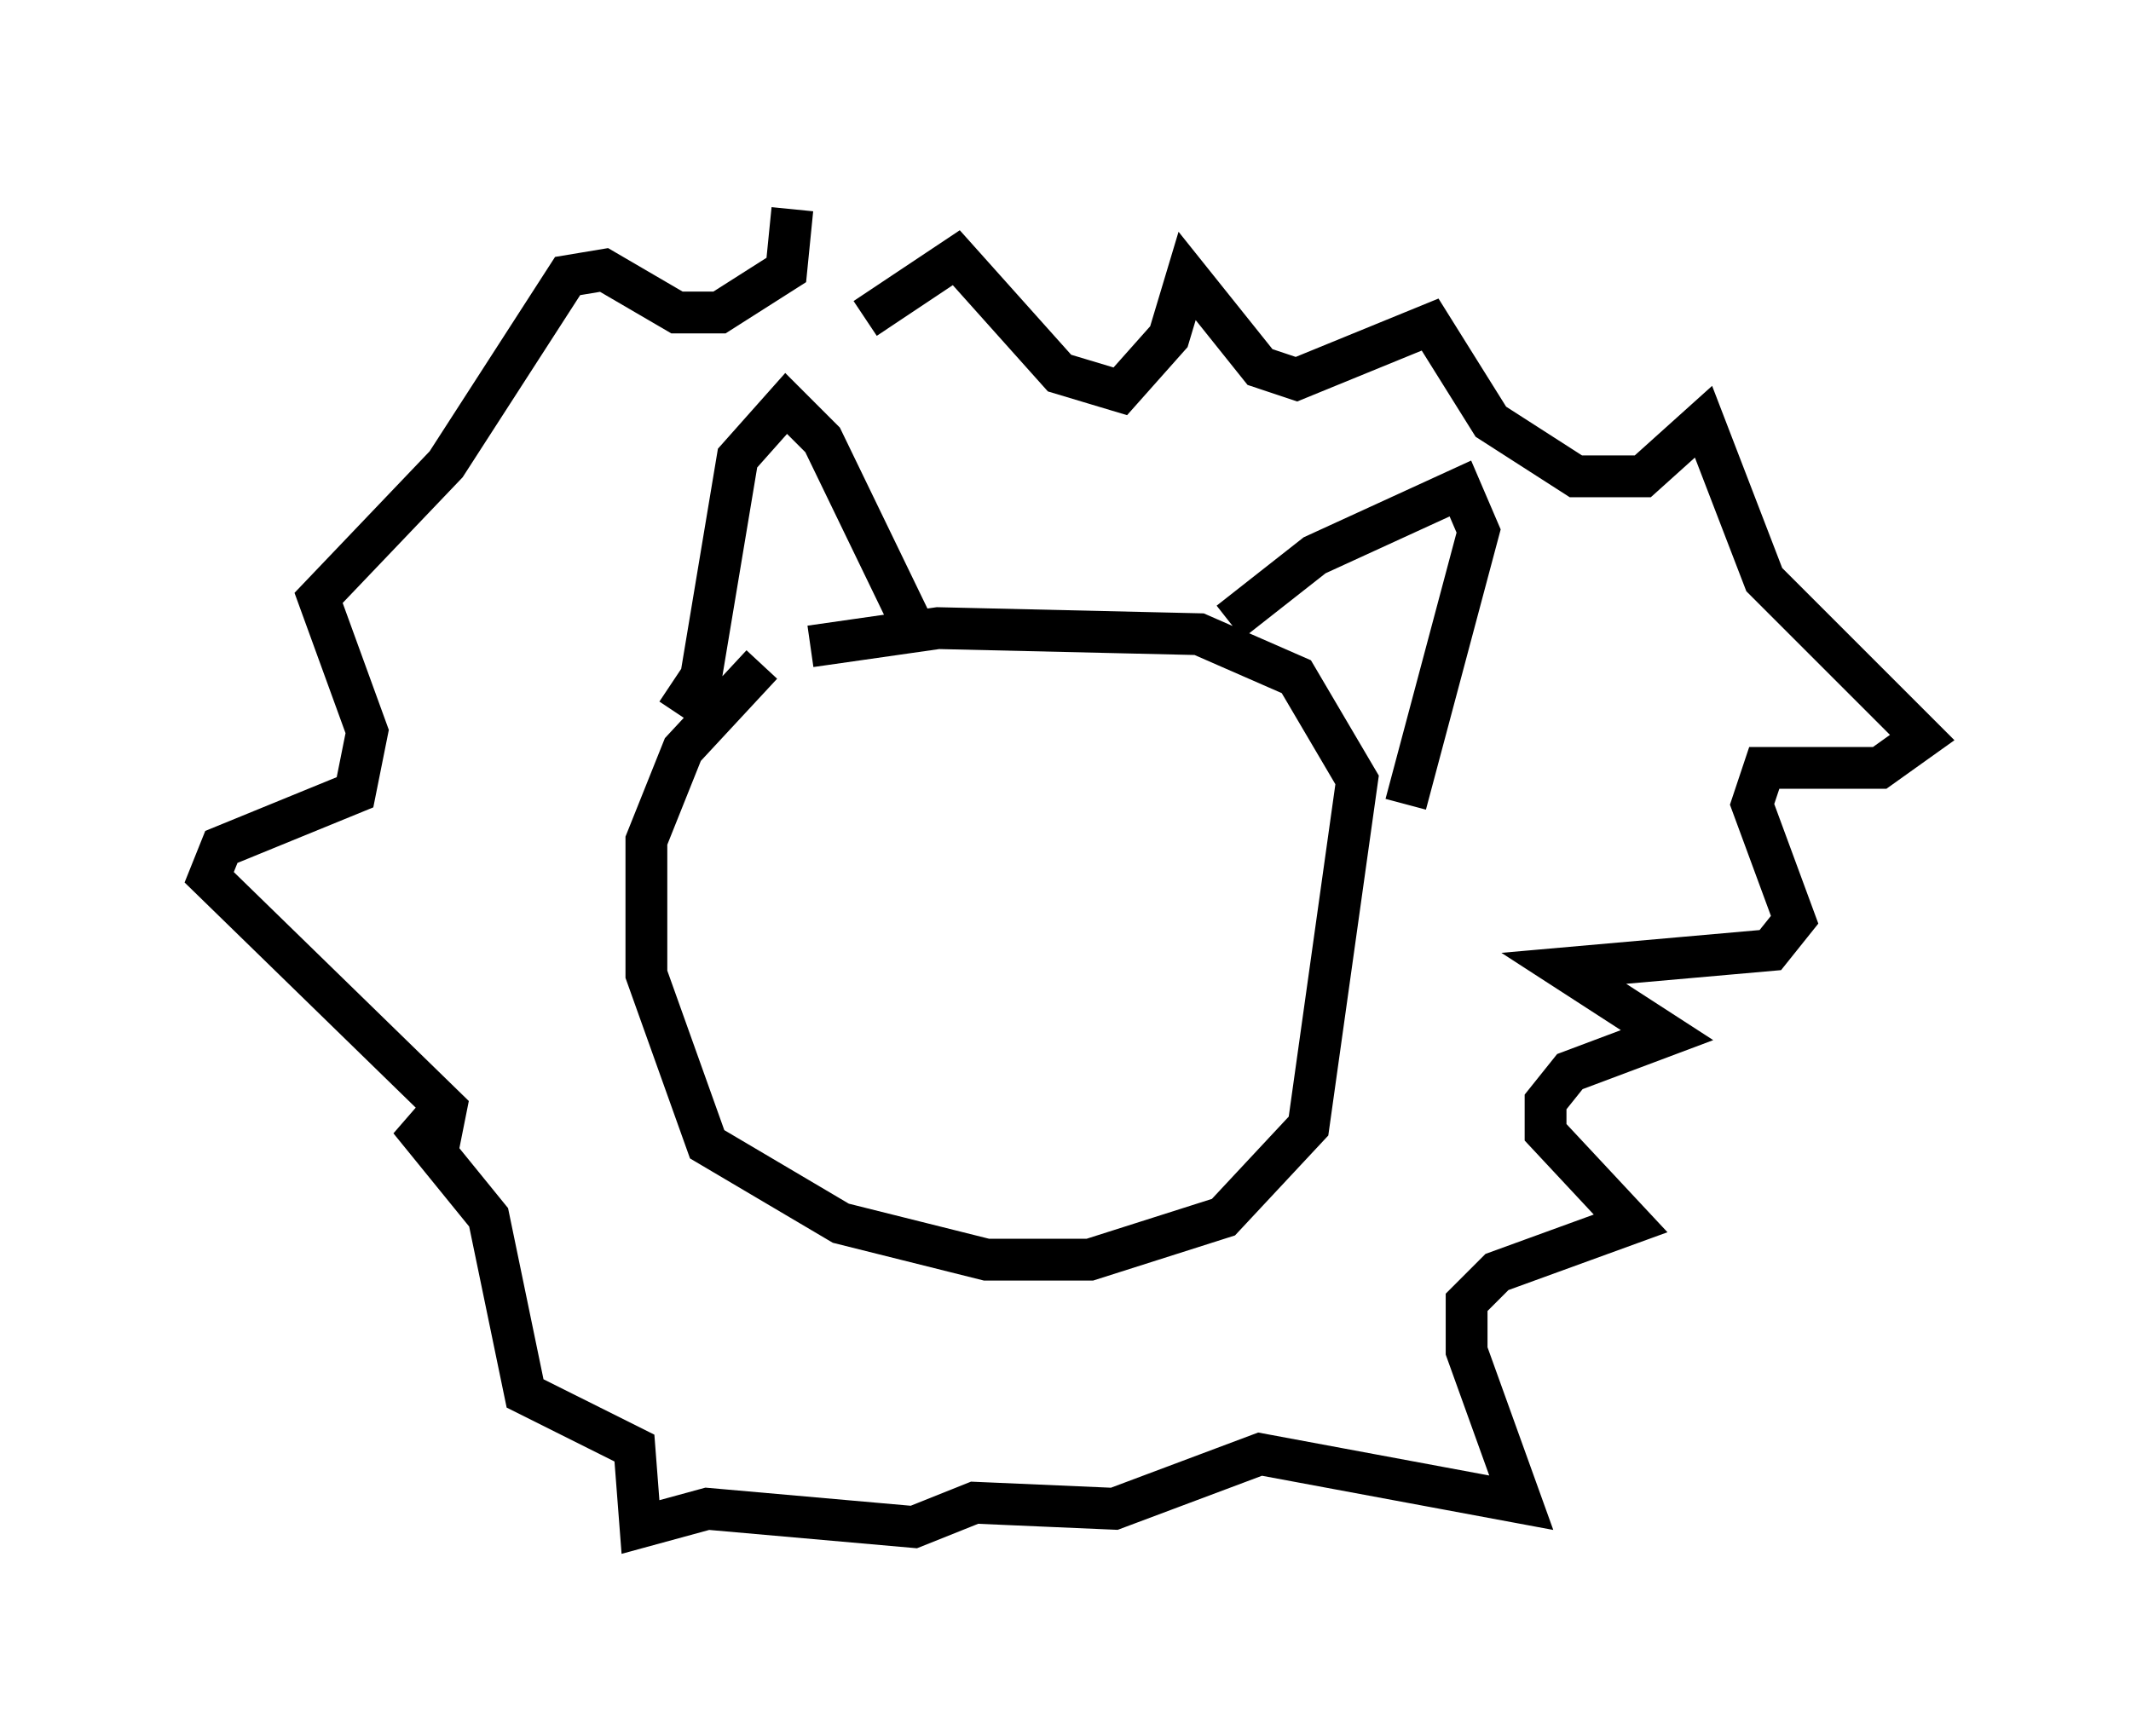 <?xml version="1.0" encoding="utf-8" ?>
<svg baseProfile="full" height="41.519" version="1.1" width="50.961" xmlns="http://www.w3.org/2000/svg" xmlns:ev="http://www.w3.org/2001/xml-events" xmlns:xlink="http://www.w3.org/1999/xlink"><defs /><rect fill="white" height="41.519" width="50.961" x="0" y="0" /><path d="M21.268, 15.603 m-3.05, 0.291 l-1.888, 2.034 -0.872, 2.179 l0.0, 3.196 1.453, 4.067 l3.196, 1.888 3.486, 0.872 l2.469, 0.0 3.196, -1.017 l2.034, -2.179 1.162, -8.279 l-1.453, -2.469 -2.324, -1.017 l-6.246, -0.145 -3.05, 0.436 m-3.196, 1.598 l0.581, -0.872 0.872, -5.229 l1.162, -1.307 0.872, 0.872 l2.179, 4.503 m7.553, -0.145 l2.034, -1.598 3.486, -1.598 l0.436, 1.017 -1.743, 6.536 m-12.927, -11.62 l2.179, -1.453 2.469, 2.76 l1.453, 0.436 1.162, -1.307 l0.436, -1.453 1.743, 2.179 l0.872, 0.291 3.196, -1.307 l1.453, 2.324 2.034, 1.307 l1.598, 0.0 1.453, -1.307 l1.453, 3.777 3.777, 3.777 l-1.017, 0.726 -2.76, 0.0 l-0.291, 0.872 1.017, 2.76 l-0.581, 0.726 -4.939, 0.436 l2.469, 1.598 -2.324, 0.872 l-0.581, 0.726 0.0, 0.726 l2.034, 2.179 -3.196, 1.162 l-0.726, 0.726 0.0, 1.162 l1.307, 3.631 -6.246, -1.162 l-3.486, 1.307 -3.341, -0.145 l-1.453, 0.581 -4.939, -0.436 l-1.598, 0.436 -0.145, -1.888 l-2.615, -1.307 -0.872, -4.212 l-1.888, -2.324 0.726, 0.436 l0.145, -0.726 -5.665, -5.52 l0.291, -0.726 3.196, -1.307 l0.291, -1.453 -1.162, -3.196 l3.05, -3.196 2.905, -4.503 l0.872, -0.145 1.743, 1.017 l1.017, 0.0 1.598, -1.017 l0.145, -1.453 " fill="none" stroke="black" stroke-width="1" /></svg>